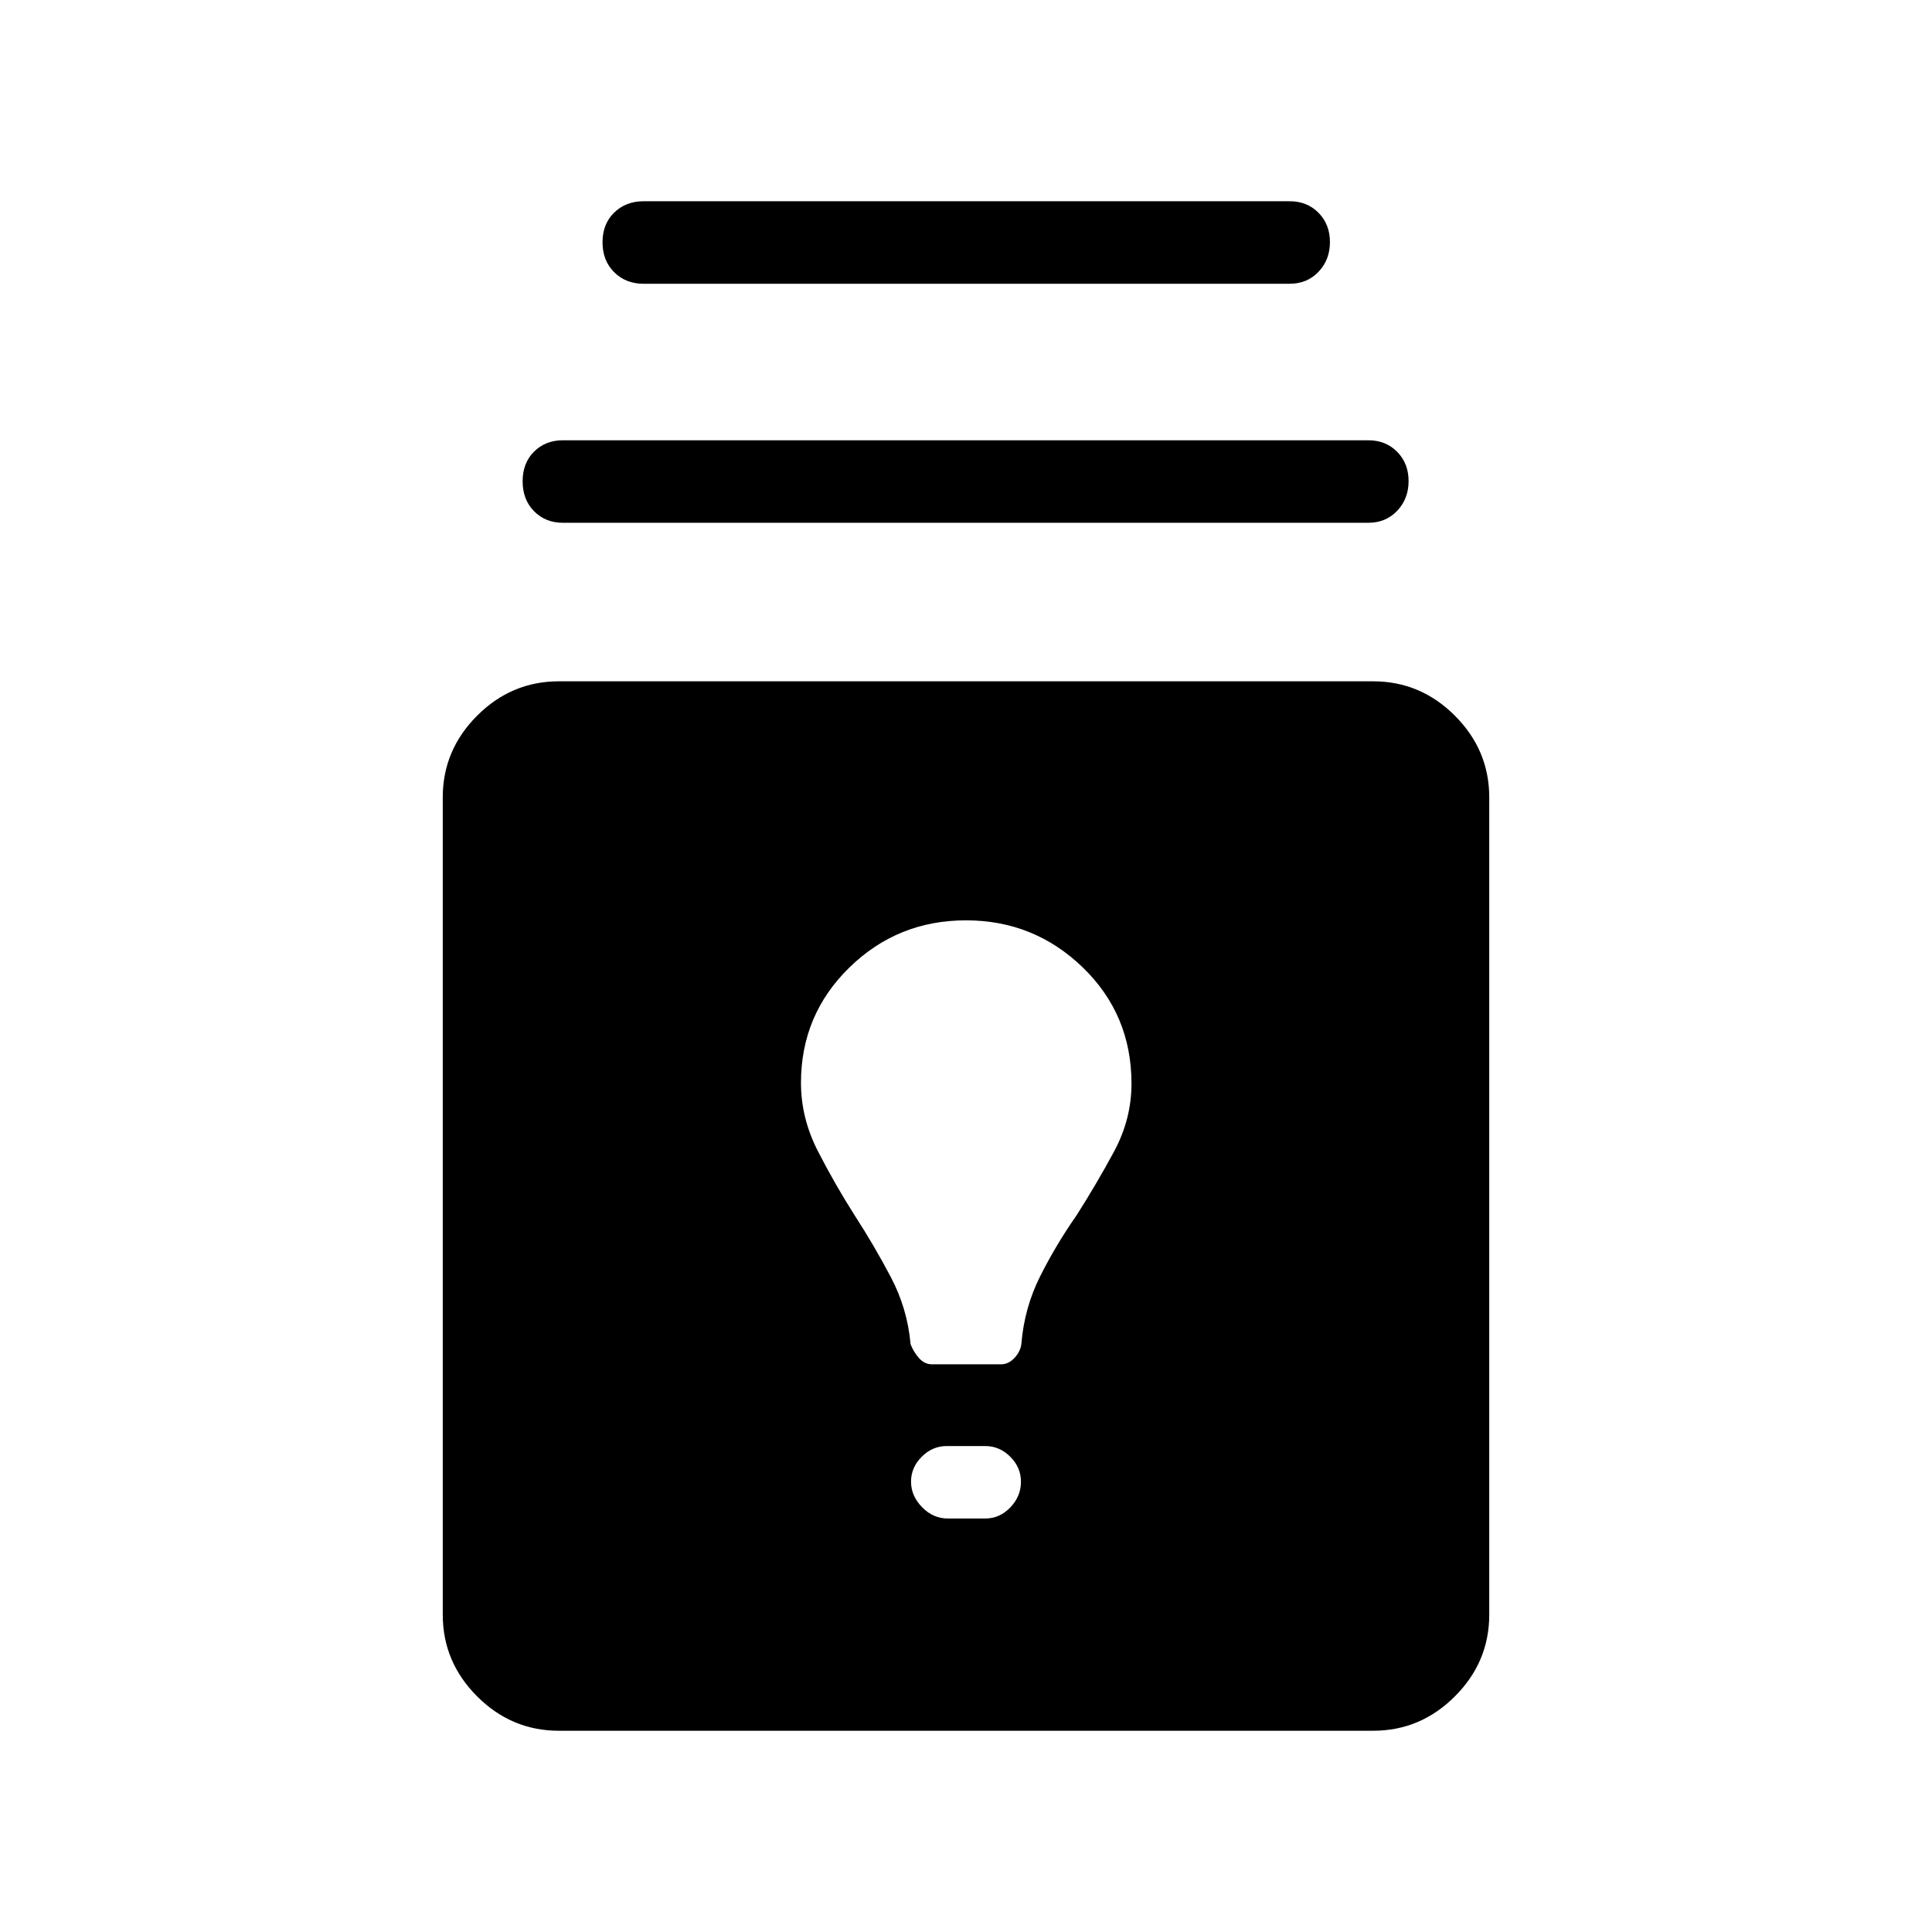 <svg xmlns="http://www.w3.org/2000/svg" width="48" height="48" viewBox="0 -960 960 960"><path d="M277.69-100q-23.53 0-40.61-17.08T220-157.69v-406.08q0-23.53 17.08-40.61t40.61-17.08h404.62q23.53 0 40.61 17.08T740-563.77v406.08q0 23.53-17.08 40.61T682.31-100H277.69ZM471-205.46h18.62q7.07 0 12.38-5.49 5.31-5.5 5.31-12.82 0-7.08-5.31-12.38-5.31-5.31-12.38-5.31h-19.24q-7.07 0-12.38 5.31-5.31 5.3-5.31 12.38 0 7.08 5.49 12.69 5.5 5.62 12.82 5.62Zm-7.92-76.62h34.34q3.75 0 6.75-3.27t3.37-7.11q1.45-17.68 9.3-33.34 7.85-15.66 18.08-30.28 9.85-15.46 18.58-31.61 8.73-16.16 8.73-33.88 0-34.29-24.2-57.71-24.21-23.41-58.03-23.41-33.98 0-57.99 23.48Q398-455.73 398-421.92q0 17.52 8.42 33.95 8.43 16.43 18.27 31.89 9.63 14.87 17.93 30.61 8.3 15.74 9.84 33.39 1.47 3.85 4.21 6.93 2.74 3.07 6.41 3.07ZM279.69-700.23q-8.66 0-14.33-5.76t-5.67-14.85q0-9.09 5.67-14.74t14.33-5.65h400.23q8.67 0 14.34 5.75 5.66 5.75 5.66 14.54t-5.66 14.75q-5.67 5.96-14.34 5.96H279.69ZM319.77-819q-8.83 0-14.61-5.76-5.77-5.75-5.77-14.85 0-9.09 5.77-14.74 5.78-5.65 14.61-5.65h321.08q8.66 0 14.33 5.75 5.66 5.75 5.66 14.54t-5.66 14.75q-5.67 5.96-14.33 5.96H319.77Z"/></svg>